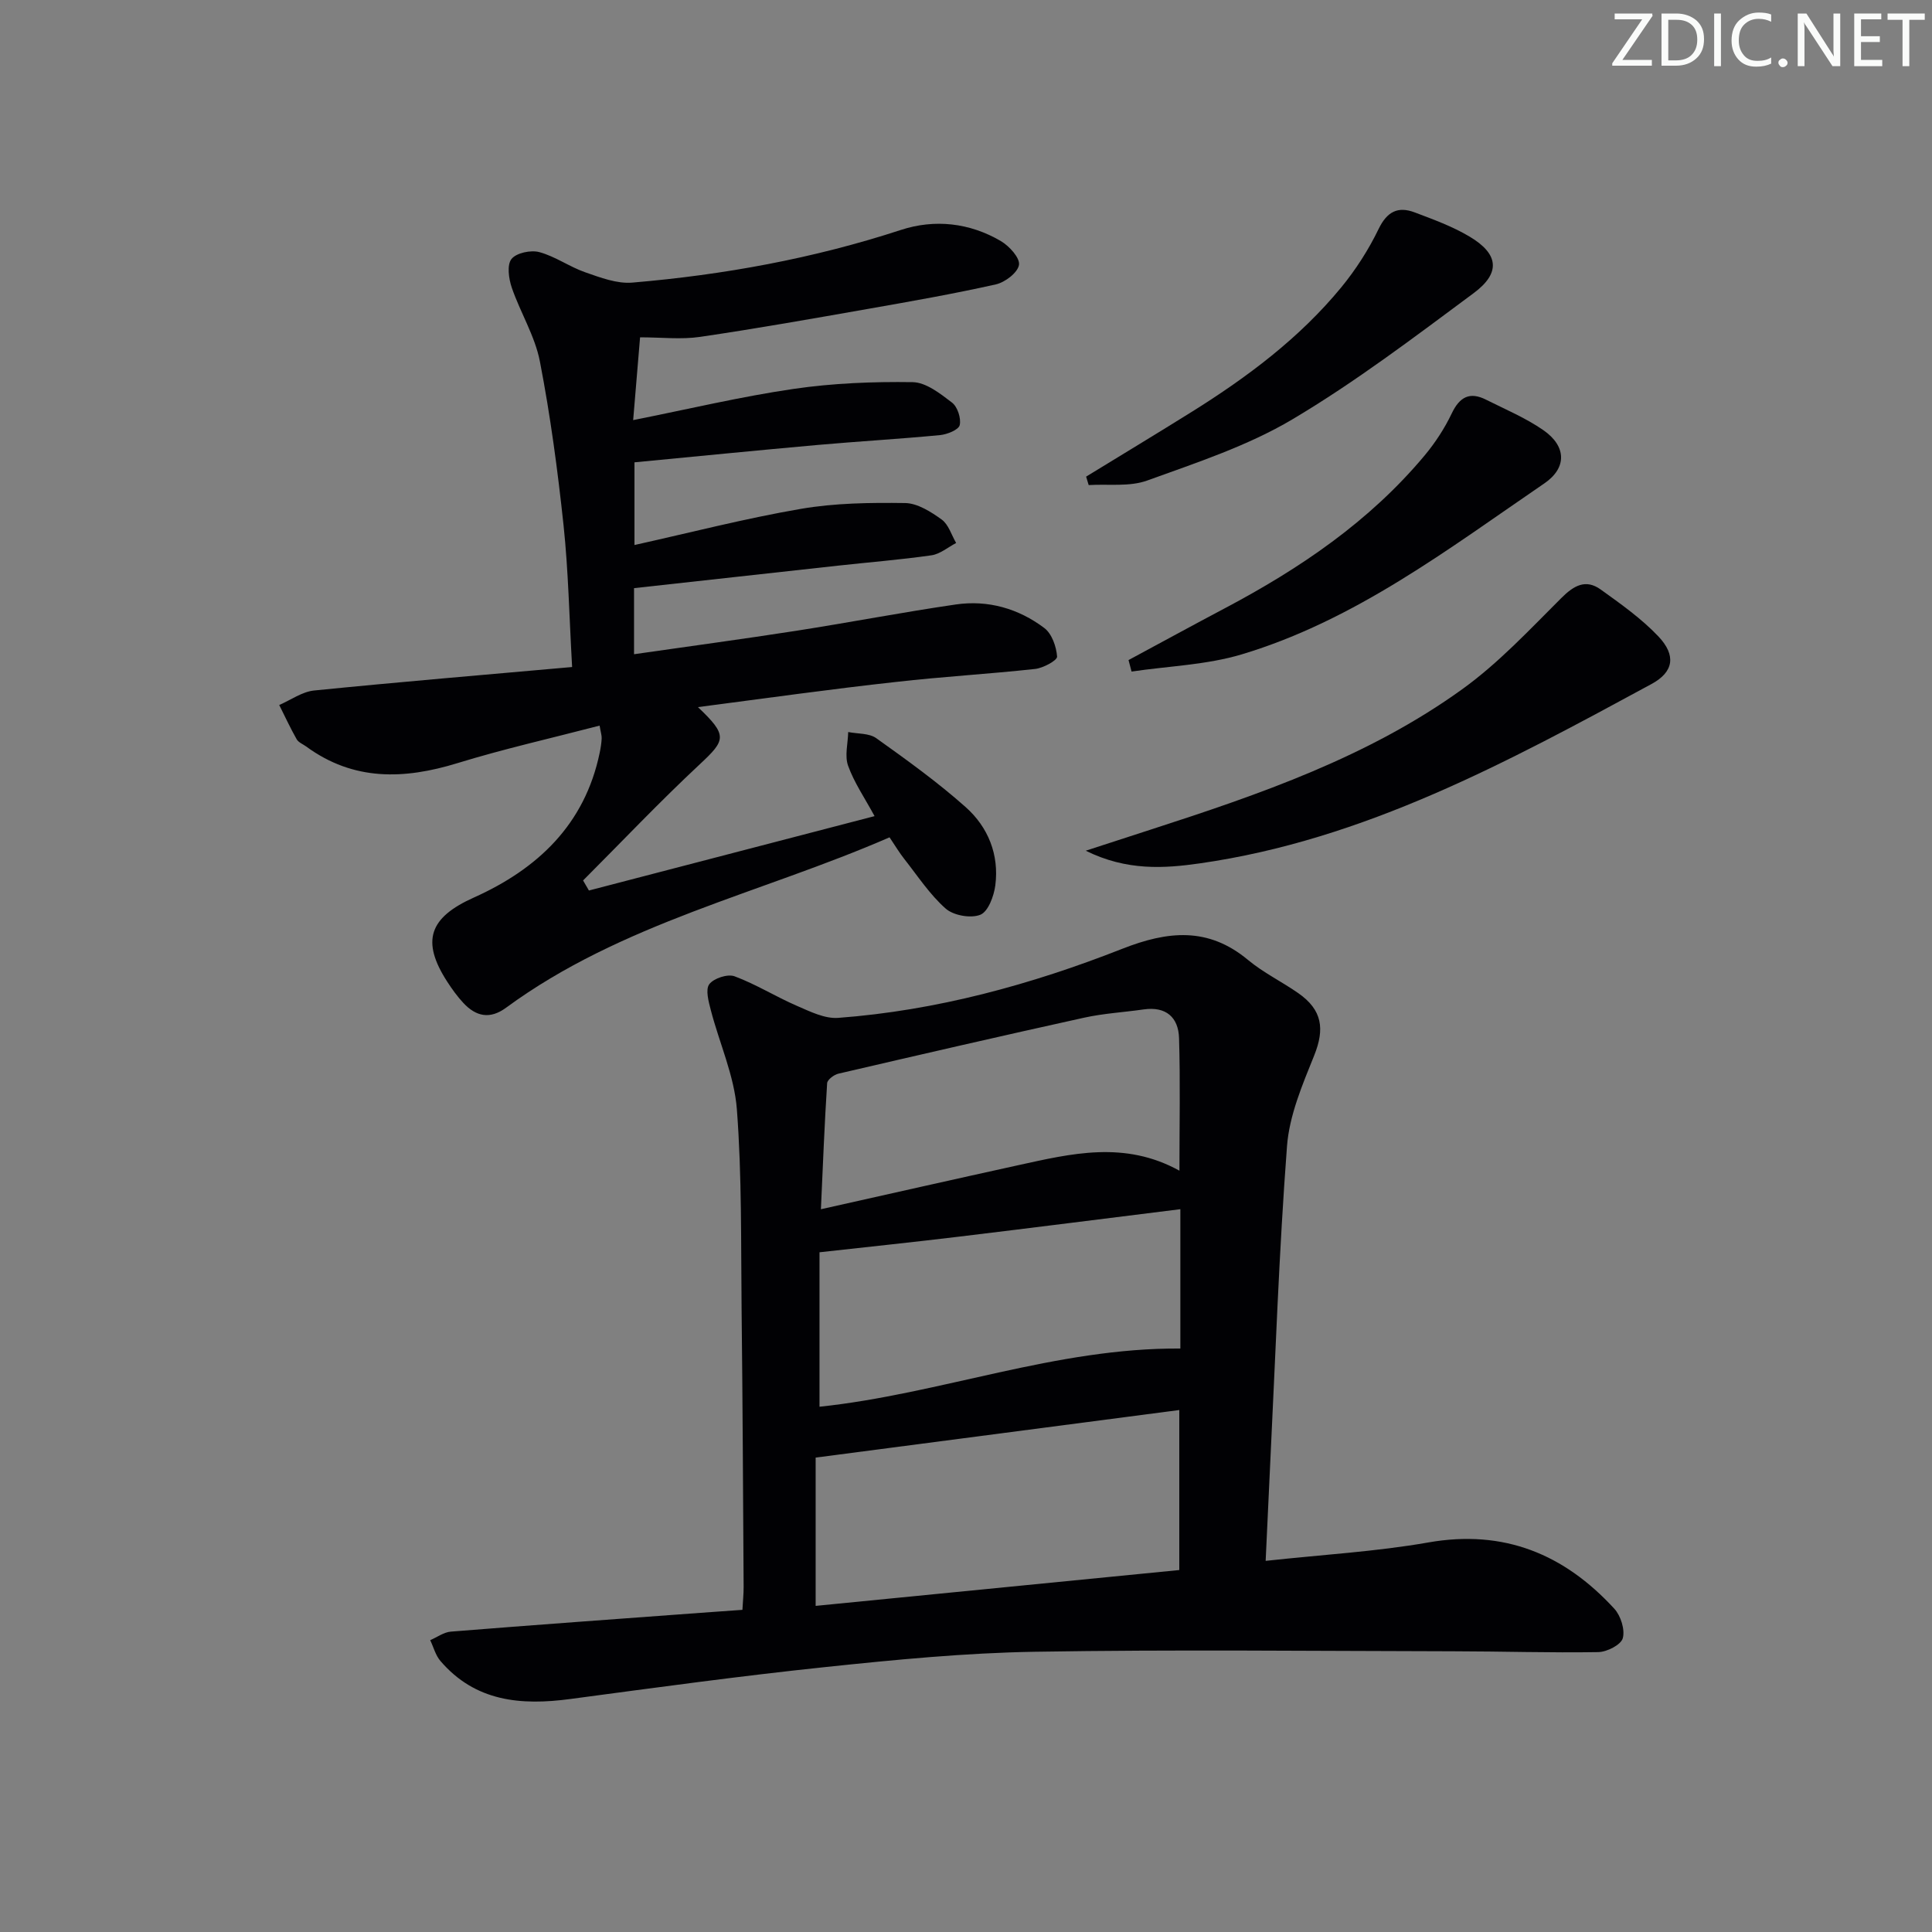 <svg enable-background="new 0 0 400 400" viewBox="0 0 400 400" xmlns="http://www.w3.org/2000/svg"><rect x="0" y="0" width="400" height="400" fill="#808080" stroke="none"/><g fill="#fafbfa"><path d="m342.2 3.2-6.3 9.2h6.1v1.2h-8.2v-.5l6.2-9.1h-5.7v-1.2h7.8v.4z"/><path d="m344 13.7v-10.9h3.1c1.6 0 3 .5 4.1 1.4 1.1 1 1.6 2.2 1.6 3.9s-.5 3-1.6 4-2.5 1.5-4.2 1.5h-3zm1.4-9.6v8.4h1.6c1.4 0 2.5-.4 3.2-1.1.8-.8 1.2-1.8 1.2-3.2s-.4-2.4-1.2-3.1-1.8-1-3.1-1z"/><path d="m356.3 2.8v10.9h-1.4v-10.9z"/><path d="m366.6 13.2c-.8.4-1.8.6-3 .6-1.6 0-2.8-.5-3.7-1.5s-1.4-2.3-1.4-3.9c0-1.7.5-3.2 1.6-4.2s2.4-1.6 4-1.6c1 0 1.9.1 2.6.4v1.5c-.8-.4-1.6-.6-2.6-.6-1.2 0-2.2.4-3 1.2s-1.1 1.9-1.1 3.3c0 1.3.4 2.3 1.1 3.1s1.6 1.1 2.8 1.1c1.1 0 2-.2 2.8-.7v1.3z"/><path d="m368.2 13c0-.3.1-.5.3-.6.2-.2.4-.3.6-.3.3 0 .5.1.7.3s.3.4.3.6-.1.5-.3.6c-.2.2-.4.3-.7.3s-.5-.1-.6-.3c-.2-.2-.3-.4-.3-.6z"/><path d="m381.1 13.7h-1.7l-5.5-8.4c-.2-.2-.3-.5-.4-.7 0 .2.1.8.1 1.5v7.6h-1.4v-10.9h1.8l5.3 8.3c.3.4.4.6.4.8 0-.3-.1-.8-.1-1.6v-7.5h1.4v10.9z"/><path d="m389.7 13.7h-5.8v-10.9h5.6v1.2h-4.2v3.5h3.9v1.2h-3.9v3.7h4.4z"/><path d="m398.4 4.1h-3.1v9.6h-1.4v-9.6h-3.1v-1.3h7.7v1.3z"/></g><path d="m262.04 323.16c11.92-1.3 22.91-1.92 33.67-3.81 15.67-2.76 28.14 2.42 38.51 13.71 1.34 1.46 2.25 4.34 1.76 6.12-.38 1.36-3.27 2.84-5.07 2.87-9.98.17-19.97-.16-29.96-.17-28.92-.05-57.85-.38-86.76.1-14.43.24-28.87 1.65-43.24 3.16-17.66 1.85-35.26 4.27-52.87 6.62-10.21 1.37-19.67.56-26.9-7.88-1.01-1.18-1.42-2.86-2.11-4.3 1.43-.61 2.82-1.66 4.28-1.77 17.22-1.38 34.45-2.62 51.68-3.89 2.8-.21 5.6-.4 8.68-.62.1-1.86.26-3.31.25-4.76-.12-19.16-.2-38.31-.42-57.47-.15-13.81.07-27.66-.98-41.41-.53-6.93-3.61-13.66-5.39-20.51-.46-1.77-1.15-4.27-.32-5.38.92-1.23 3.8-2.17 5.23-1.64 4.44 1.65 8.53 4.22 12.89 6.11 2.73 1.18 5.78 2.71 8.57 2.5 20.36-1.52 39.91-6.87 58.81-14.3 9.4-3.7 17.77-4.58 26.03 2.3 3.17 2.64 6.99 4.49 10.4 6.87 5.01 3.49 5.51 7.43 3.31 12.91-2.44 6.06-5.15 12.4-5.63 18.78-1.66 21.88-2.4 43.83-3.48 65.75-.3 6.41-.59 12.85-.94 20.11zm-17.88 1.9c0-11.34 0-22.01 0-33.13-25.2 3.3-49.92 6.53-75.29 9.85v30.7c25.2-2.48 50.24-4.95 75.29-7.42zm.22-74.71c-15.67 1.95-30.76 3.87-45.87 5.69-9.37 1.13-18.76 2.11-28.84 3.23v31.98c25.02-2.64 48.96-12.24 74.71-12.05 0-9.4 0-18.84 0-28.85zm-.19-7.97c0-9.6.19-18.53-.08-27.44-.13-4.33-2.71-6.61-7.33-5.95-4.1.59-8.28.82-12.32 1.71-16.98 3.74-33.93 7.65-50.87 11.59-.92.21-2.29 1.25-2.34 1.97-.54 8.38-.87 16.77-1.29 26.1 14.3-3.2 27.52-6.19 40.77-9.1 11.04-2.42 22.11-5.16 33.46 1.12z" fill="#010104"/><path d="m144.5 146.4c6.19 5.87 5.78 6.8.39 11.83-8.31 7.75-16.14 16.02-24.17 24.06.4.69.81 1.39 1.21 2.08 19.55-5.09 39.11-10.19 59.14-15.4-2.04-3.76-4.22-6.93-5.48-10.43-.74-2.06-.03-4.64.02-6.98 1.96.39 4.33.21 5.82 1.28 6.35 4.53 12.71 9.11 18.52 14.28 4.63 4.13 6.94 9.83 6.12 16.18-.29 2.22-1.47 5.43-3.1 6.09-1.97.79-5.54.16-7.17-1.27-3.31-2.92-5.8-6.76-8.57-10.27-1.02-1.29-1.87-2.72-3.06-4.49-26.61 11.59-55.51 17.73-79.4 35.28-3.35 2.46-6.22 1.81-8.83-.98-1.24-1.33-2.33-2.84-3.32-4.37-5.5-8.48-3.74-13.32 5.46-17.45 13.22-5.93 22.99-15.12 26.08-29.99.2-.97.36-1.96.41-2.95.03-.63-.19-1.26-.43-2.67-9.97 2.6-19.8 4.81-29.4 7.76-11.08 3.41-21.55 3.74-31.34-3.43-.67-.49-1.59-.84-1.97-1.49-1.31-2.31-2.43-4.73-3.62-7.11 2.41-1.04 4.74-2.75 7.23-3 17.64-1.77 35.31-3.25 53.41-4.86-.6-10.54-.78-19.98-1.77-29.32-1.21-11.36-2.73-22.73-4.9-33.94-1.02-5.28-4.06-10.14-5.83-15.31-.63-1.85-1.02-4.7-.05-5.91 1.01-1.27 4.01-1.9 5.77-1.42 3.3.89 6.25 3.05 9.51 4.18 3.13 1.09 6.56 2.4 9.73 2.13 18.91-1.6 37.48-4.98 55.6-10.9 6.99-2.29 14.24-1.5 20.72 2.31 1.73 1.02 3.97 3.48 3.74 4.92-.25 1.6-2.88 3.61-4.79 4.04-8.74 1.96-17.58 3.51-26.4 5.06-11.6 2.04-23.21 4.1-34.86 5.81-3.9.57-7.95.09-12.4.09-.45 5.4-.9 10.74-1.43 17.14 11.55-2.3 22.31-4.87 33.21-6.46 8.12-1.19 16.43-1.52 24.65-1.4 2.77.04 5.72 2.37 8.15 4.23 1.14.87 1.92 3.25 1.6 4.66-.22.97-2.57 1.92-4.04 2.07-8.44.81-16.91 1.29-25.35 2.04-12.55 1.12-25.08 2.37-37.95 3.6v17.12c11.54-2.56 22.9-5.5 34.42-7.48 7.08-1.22 14.41-1.31 21.62-1.21 2.56.04 5.34 1.81 7.56 3.41 1.43 1.03 2.03 3.2 3 4.86-1.7.88-3.33 2.3-5.12 2.55-6.41.92-12.88 1.43-19.32 2.14-14 1.53-28 3.08-42.25 4.66v13.68c11.44-1.65 22.58-3.14 33.69-4.87 10.99-1.71 21.92-3.83 32.93-5.43 6.67-.97 12.98.84 18.33 4.88 1.56 1.18 2.49 3.85 2.64 5.91.05.78-2.87 2.38-4.56 2.56-9.58 1.05-19.21 1.59-28.79 2.69-13.33 1.46-26.6 3.33-41.01 5.21z" fill="#010104"/><path d="m224.79 176.13c5.28-1.72 9.3-3.03 13.33-4.33 22.66-7.33 45.2-15.08 64.71-29.17 7.45-5.38 13.86-12.27 20.41-18.8 2.62-2.62 5.07-4.01 8.18-1.77 4.16 2.99 8.43 6.01 11.93 9.7 3.72 3.93 3.18 7.36-1.41 9.85-29.69 16.09-59.43 32.27-93.52 37.14-7.36 1.05-15.13 1.59-23.63-2.62z" fill="#010104"/><path d="m233.65 136.66c6.64-3.57 13.25-7.19 19.91-10.71 15.56-8.23 29.96-17.98 41.36-31.61 2.21-2.65 4.16-5.63 5.65-8.75 1.63-3.42 3.73-4.54 7.1-2.84 4 2.01 8.2 3.77 11.85 6.3 4.79 3.31 4.95 7.8.22 11.03-19.87 13.57-39.16 28.34-62.62 35.39-7.31 2.2-15.21 2.43-22.84 3.57-.21-.79-.42-1.59-.63-2.38z" fill="#010104"/><path d="m224.87 98.68c7.3-4.47 14.64-8.9 21.9-13.43 11.47-7.17 22.26-15.23 30.91-25.74 3.02-3.68 5.67-7.81 7.74-12.09 1.75-3.62 4.01-4.76 7.49-3.44 3.87 1.46 7.82 2.9 11.34 5 6.04 3.59 6.51 7.51.87 11.7-12.25 9.09-24.47 18.38-37.56 26.15-9.27 5.5-19.83 8.96-30.05 12.66-3.67 1.33-8.05.69-12.11.94-.17-.59-.35-1.17-.53-1.75z" fill="#010104"/></svg>